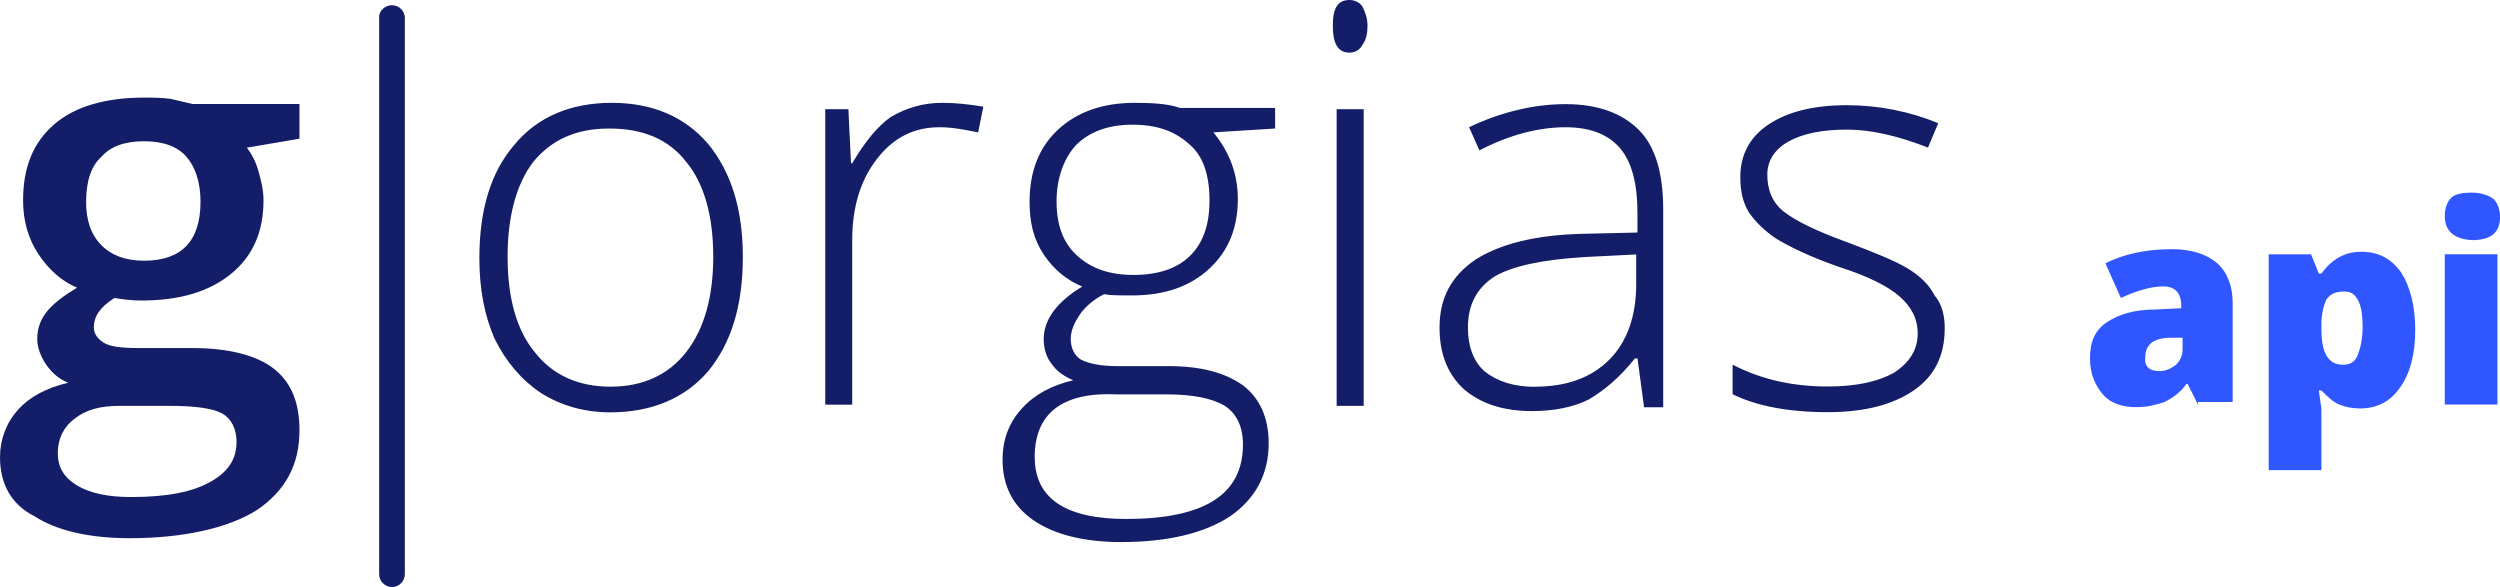 <svg viewBox="0 0 115 27" xmlns="http://www.w3.org/2000/svg">
    <g fill="#141D67">
        <path
            d="M13.776 4.785V6.38l-2.424.414c.237.296.414.65.532 1.064.12.413.237.886.237 1.358 0 1.418-.47 2.54-1.476 3.368-1.005.827-2.365 1.24-4.14 1.24-.472 0-.886-.058-1.24-.117-.65.413-.947.827-.947 1.358 0 .296.178.532.473.71.295.177.827.236 1.655.236H8.87c1.536 0 2.896.297 3.724.947.828.65 1.182 1.595 1.182 2.836 0 1.595-.65 2.777-1.95 3.663-1.302.827-3.37 1.3-5.854 1.3-1.892 0-3.37-.355-4.376-1.005C.532 23.22 0 22.274 0 21.034c0-.827.296-1.595.828-2.186.532-.59 1.3-1.005 2.306-1.24-.414-.178-.71-.415-1.005-.828-.24-.357-.416-.77-.416-1.184 0-.53.177-.945.473-1.3.295-.354.768-.71 1.36-1.063-.71-.295-1.3-.827-1.774-1.536-.473-.71-.71-1.536-.71-2.482 0-1.536.473-2.658 1.42-3.485.945-.825 2.364-1.24 4.137-1.24.414 0 .828 0 1.242.06.473.117.768.176 1.005.235h4.906zM2.66 20.855c0 .65.296 1.123.888 1.477.59.355 1.42.532 2.483.532 1.657 0 2.84-.236 3.668-.71.827-.47 1.182-1.062 1.182-1.83 0-.59-.237-1.064-.65-1.3-.415-.236-1.243-.355-2.425-.355H5.5c-.888 0-1.54.176-2.07.59-.474.354-.77.885-.77 1.594zm1.3-11.58c0 .887.238 1.537.71 2.01.474.472 1.124.708 1.952.708 1.715 0 2.602-.886 2.602-2.717 0-.887-.237-1.596-.65-2.068-.415-.473-1.065-.71-1.952-.71s-1.537.237-1.95.71c-.474.413-.71 1.122-.71 2.068zM34.17 11.82c0 2.245-.53 3.958-1.596 5.258-1.064 1.24-2.6 1.89-4.493 1.89-1.18 0-2.245-.295-3.19-.886-.888-.59-1.597-1.418-2.13-2.48-.473-1.066-.71-2.306-.71-3.724 0-2.246.532-3.96 1.596-5.2C24.71 5.38 26.248 4.73 28.14 4.73s3.37.65 4.434 1.89c1.065 1.3 1.597 3.014 1.597 5.2zm-10.82 0c0 1.89.415 3.367 1.242 4.372.828 1.063 2.01 1.595 3.49 1.595 1.477 0 2.66-.532 3.487-1.595.826-1.064 1.24-2.54 1.24-4.372 0-1.89-.414-3.368-1.24-4.372-.83-1.064-2.01-1.536-3.55-1.536-1.538 0-2.66.53-3.49 1.536-.767 1.004-1.18 2.48-1.18 4.372zM43.34 4.73c.592 0 1.183.06 1.893.177l-.238 1.183c-.59-.12-1.183-.237-1.774-.237-1.18 0-2.127.472-2.896 1.477-.77 1.004-1.123 2.245-1.123 3.722v7.562h-1.24V5.024h1.064l.12 2.483h.058c.59-1.005 1.182-1.714 1.773-2.127.71-.414 1.48-.65 2.365-.65zM58.655 5.025v.887l-2.838.177c.768.943 1.123 1.95 1.123 3.07 0 1.3-.414 2.363-1.3 3.19-.888.83-2.07 1.24-3.548 1.24-.65 0-1.065 0-1.3-.06-.474.238-.888.593-1.124.947-.237.355-.414.71-.414 1.123 0 .415.177.77.473.946.354.177.887.296 1.655.296h2.365c1.478 0 2.602.295 3.43.886.768.59 1.182 1.477 1.182 2.66 0 1.416-.593 2.54-1.776 3.366-1.182.768-2.838 1.182-5.025 1.182-1.716 0-3.076-.355-4.02-1.005-.948-.65-1.42-1.593-1.42-2.775 0-.945.296-1.713.887-2.363.59-.65 1.36-1.062 2.365-1.3-.414-.176-.77-.412-1.005-.767-.237-.295-.355-.71-.355-1.122 0-.885.59-1.712 1.774-2.42-.71-.297-1.3-.77-1.774-1.478-.473-.71-.65-1.477-.65-2.423 0-1.36.414-2.482 1.3-3.31.888-.827 2.07-1.242 3.548-1.242.887 0 1.596.06 2.07.236h4.375v.06zm-11.057 16.01c0 1.892 1.42 2.837 4.198 2.837 3.607 0 5.38-1.122 5.38-3.426 0-.828-.295-1.418-.827-1.773-.593-.354-1.48-.532-2.72-.532h-2.25c-2.542-.116-3.784.89-3.784 2.897zM48.603 9.28c0 1.063.296 1.89.946 2.48.65.59 1.476.887 2.6.887 1.123 0 2.01-.296 2.6-.886.593-.59.888-1.416.888-2.54 0-1.18-.296-2.067-.947-2.6-.65-.59-1.477-.885-2.6-.885-1.065 0-1.95.296-2.602.946-.532.59-.887 1.478-.887 2.6zM61.31 1.182c0-.828.237-1.182.77-1.182.235 0 .472.118.59.295.118.237.236.532.236.887 0 .354-.06.65-.236.886-.118.236-.355.354-.59.354-.533 0-.77-.413-.77-1.24zm1.42 17.488h-1.244V5.022h1.244V18.67zM75.62 18.674l-.295-2.186h-.118c-.71.886-1.42 1.477-2.128 1.89-.71.355-1.6.532-2.604.532-1.36 0-2.365-.354-3.134-1.004-.767-.71-1.122-1.654-1.122-2.836 0-1.36.532-2.363 1.656-3.13 1.123-.71 2.72-1.124 4.848-1.183l2.6-.06v-.885c0-1.3-.235-2.304-.767-2.954-.532-.65-1.36-1.005-2.543-1.005-1.24 0-2.6.355-3.96 1.064l-.474-1.064c1.478-.71 3.015-1.063 4.434-1.063 1.48 0 2.602.414 3.37 1.182.77.768 1.124 2.008 1.124 3.663v9.098h-.888v-.06zm-5.025-.886c1.478 0 2.602-.414 3.43-1.24.827-.828 1.24-2.01 1.24-3.487v-1.357l-2.364.12c-1.95.117-3.31.412-4.137.885-.827.532-1.24 1.3-1.24 2.363 0 .828.235 1.537.767 2.01.59.473 1.36.71 2.305.71zM89.456 15.12c0 1.24-.473 2.186-1.42 2.836-.945.65-2.246 1.004-3.96 1.004-1.834 0-3.312-.295-4.376-.827v-1.36c1.36.71 2.838 1.006 4.375 1.006 1.36 0 2.365-.24 3.075-.65.71-.475 1.064-1.066 1.064-1.775 0-.71-.295-1.24-.828-1.713-.532-.473-1.478-.945-2.78-1.36-1.358-.47-2.304-.944-2.896-1.3-.532-.353-.946-.767-1.24-1.18-.298-.472-.416-1.004-.416-1.652 0-1.006.414-1.833 1.3-2.424.89-.59 2.072-.886 3.61-.886 1.476 0 2.896.295 4.196.827l-.473 1.123c-1.36-.532-2.6-.827-3.725-.827-1.123 0-2.01.177-2.66.53-.65.356-1.006.887-1.006 1.537 0 .71.237 1.3.77 1.714.53.413 1.477.886 2.955 1.418 1.244.472 2.13.827 2.72 1.18.593.356 1.007.77 1.244 1.242.355.414.473.945.473 1.536zM18.03.24c.297 0 .593.236.593.59v25.583c0 .295-.237.59-.592.59-.293 0-.59-.236-.59-.59V.773c0-.298.296-.533.59-.533z"/>
    </g>
    <g fill="#3057FF">
        <path
            d="M101.107 18.61l-.473-.947h-.06c-.295.414-.65.65-1.005.828-.356.12-.77.238-1.3.238-.653 0-1.185-.177-1.54-.59-.352-.416-.59-.948-.59-1.658 0-.768.237-1.3.77-1.654.53-.355 1.24-.59 2.245-.59l1.183-.06v-.116c0-.59-.296-.887-.828-.887s-1.182.178-1.95.532l-.71-1.595c.827-.414 1.832-.65 3.074-.65.887 0 1.596.236 2.07.65.472.413.71 1.063.71 1.83v4.55h-1.598v.12zm-1.774-1.538c.295 0 .532-.118.768-.296.18-.177.298-.413.298-.71v-.53h-.532c-.77 0-1.183.295-1.183.886-.06.413.178.65.65.65zM108.558 18.788c-.355 0-.65-.06-.946-.177-.296-.117-.532-.353-.828-.65h-.118c.06.474.118.77.118.888v2.777h-2.424v-9.927h1.95l.356.886h.118c.473-.65 1.064-1.004 1.833-1.004.77 0 1.36.295 1.833.945.414.65.65 1.536.65 2.66 0 1.12-.236 2.008-.71 2.658-.413.59-1.004.945-1.832.945zm-.77-5.376c-.353 0-.59.118-.767.354-.117.236-.235.65-.235 1.123v.175c0 .59.06 1.004.237 1.3.178.295.415.413.77.413.295 0 .53-.12.65-.414.118-.296.236-.71.236-1.3 0-.59-.06-1.005-.236-1.3-.178-.295-.355-.354-.65-.354zM112.46 9.923c0-.353.118-.65.296-.827.177-.176.532-.236.946-.236.414 0 .768.118 1.005.295.177.178.295.473.295.828 0 .71-.413 1.063-1.3 1.063-.828-.06-1.242-.414-1.242-1.123zm2.424 8.685h-2.424v-6.912h2.424v6.912z"/>
    </g>
</svg>
